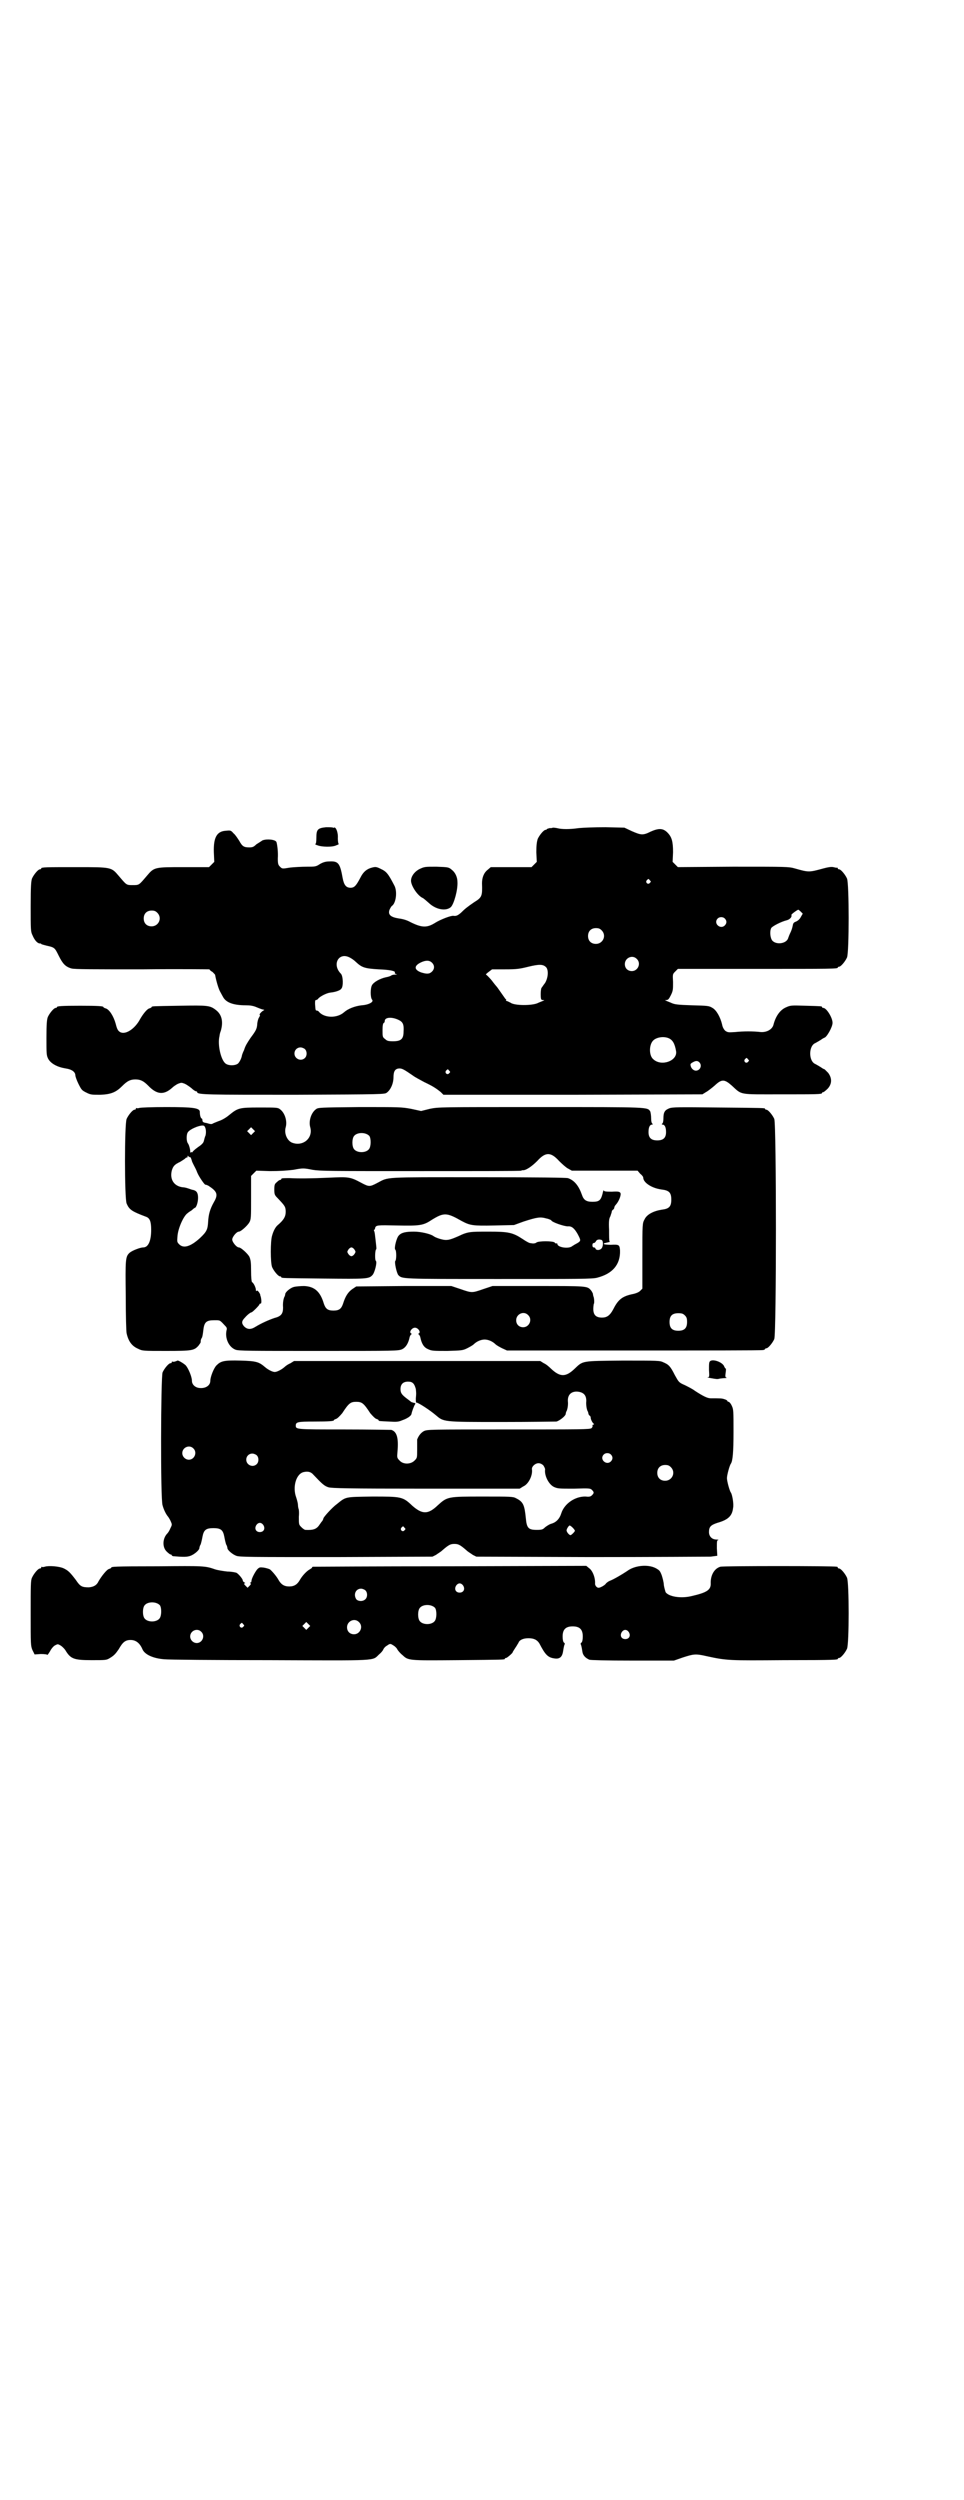 <?xml version="1.0" standalone="no"?>
<!DOCTYPE svg PUBLIC "-//W3C//DTD SVG 20010904//EN"
 "http://www.w3.org/TR/2001/REC-SVG-20010904/DTD/svg10.dtd">
<svg version="1.0" xmlns="http://www.w3.org/2000/svg"
 width="1100pt" height="2850pt" viewBox="0 0 1100 2850"
 preserveAspectRatio="xMidYMid meet">
<g transform="translate(0,2850) scale(0.5,-0.5)"
fill="#000000" stroke="none">
<path d="M744 3814 c-19 -2 -22 -5 -22 -24 0 -10 -1 -14 -2 -14 -2 0 0 -2 4
-3 9 -4 35 -5 44 0 4 1 6 3 5 3 -1 0 -2 6 -2 13 1 14 -5 27 -9 24 -1 -1 -2 0
-2 0 -1 1 -8 1 -16 1z"/>
<path d="M1261 3813 c0 -1 -3 -1 -7 -1 -3 -1 -6 -2 -6 -2 0 -1 -1 -2 -3 -2 -4
0 -14 -12 -18 -21 -2 -7 -3 -14 -3 -30 l1 -22 -6 -6 -6 -6 -47 0 -46 0 -7 -6
c-9 -7 -13 -18 -13 -31 1 -29 0 -32 -18 -43 -16 -11 -21 -15 -30 -24 -7 -6
-11 -8 -17 -7 -6 1 -31 -9 -42 -16 -19 -12 -31 -11 -57 2 -7 4 -17 7 -26 8
-19 3 -25 9 -21 20 2 4 4 8 6 9 9 7 12 33 5 46 -14 27 -18 32 -31 38 -10 5
-12 5 -20 3 -12 -3 -20 -10 -26 -22 -10 -19 -14 -24 -23 -24 -10 0 -15 6 -18
22 -6 34 -10 39 -30 38 -9 0 -15 -2 -22 -6 -9 -6 -11 -6 -30 -6 -11 0 -29 -1
-38 -2 -18 -3 -18 -3 -23 2 -4 4 -5 6 -5 19 1 13 -1 30 -3 37 -2 6 -22 8 -32
4 -3 -2 -9 -6 -14 -9 -6 -6 -9 -7 -16 -7 -12 0 -16 2 -23 15 -4 6 -9 14 -13
17 -6 7 -7 7 -17 6 -21 -1 -29 -15 -28 -49 l1 -22 -6 -6 -6 -6 -58 0 c-67 0
-67 0 -84 -20 -18 -21 -17 -21 -32 -21 -15 0 -14 0 -32 21 -17 20 -16 20 -96
20 -70 0 -81 0 -81 -3 0 -1 -1 -2 -3 -2 -4 0 -14 -12 -18 -21 -2 -6 -3 -17 -3
-64 0 -52 0 -57 4 -65 5 -12 11 -18 16 -19 2 0 4 0 4 -1 0 -1 5 -2 12 -4 19
-4 19 -5 28 -23 9 -18 15 -25 29 -29 6 -2 51 -2 162 -2 84 1 153 0 153 0 0 -1
3 -4 7 -6 3 -3 6 -6 6 -7 2 -12 8 -33 12 -39 2 -4 5 -9 6 -11 7 -13 24 -19 52
-19 10 0 17 -1 26 -5 7 -3 13 -5 15 -5 2 0 1 -1 -1 -2 -4 -2 -11 -10 -8 -10 1
0 0 -3 -2 -6 -2 -3 -4 -11 -4 -16 -1 -10 -3 -14 -15 -30 -8 -12 -12 -18 -15
-28 -3 -6 -5 -12 -5 -13 -1 -6 -5 -14 -9 -18 -7 -5 -21 -5 -28 0 -11 8 -19 44
-14 63 0 2 1 7 3 12 6 21 2 37 -11 47 -14 11 -19 11 -83 10 -62 -1 -64 -1 -64
-3 0 -1 -2 -2 -5 -3 -5 -1 -14 -12 -21 -24 -12 -23 -34 -37 -46 -30 -5 3 -7 7
-10 19 -5 18 -15 33 -23 35 -3 1 -5 2 -5 3 0 2 -11 3 -53 3 -43 0 -53 -1 -53
-3 0 -1 -1 -2 -3 -2 -4 0 -14 -12 -18 -21 -2 -6 -3 -15 -3 -47 0 -37 0 -40 4
-48 6 -11 21 -19 40 -22 14 -2 22 -8 22 -16 0 -2 3 -11 7 -19 7 -14 8 -15 18
-20 10 -5 12 -5 32 -5 25 1 36 6 50 20 11 11 18 15 30 15 12 0 19 -4 29 -14
20 -21 36 -22 55 -5 3 3 9 7 13 9 8 3 8 3 16 0 4 -2 10 -6 15 -10 4 -4 9 -7
10 -7 2 0 3 -1 3 -2 0 -6 24 -6 224 -6 202 1 204 1 209 5 9 7 15 21 15 35 0
14 4 20 14 20 6 0 11 -3 30 -16 5 -4 17 -10 26 -15 19 -9 27 -14 38 -23 l6 -6
296 0 295 1 8 5 c4 2 13 9 20 15 16 15 22 15 39 0 24 -22 15 -20 111 -20 83 0
95 0 95 3 0 1 1 2 3 2 1 0 6 4 10 8 10 11 10 24 1 36 -4 4 -8 8 -8 8 -1 0 -5
2 -9 5 -5 3 -10 6 -12 7 -16 6 -16 42 0 48 2 1 7 4 12 7 4 3 8 5 8 5 5 0 19
24 19 34 0 12 -14 34 -21 34 -2 0 -3 1 -3 2 0 2 -1 2 -38 3 -33 1 -34 1 -45
-4 -13 -6 -23 -20 -28 -40 -3 -10 -15 -17 -29 -16 -16 2 -40 2 -58 0 -16 -1
-17 -1 -23 3 -3 3 -6 8 -7 14 -4 17 -13 33 -22 38 -8 5 -11 5 -47 6 -32 1 -39
2 -46 5 -4 2 -10 4 -12 5 -4 2 -4 2 0 2 4 0 6 3 10 11 5 10 5 13 5 30 -1 18
-1 18 5 24 l6 6 177 0 c175 0 188 0 188 3 0 1 1 2 3 2 4 0 14 12 18 21 5 11 5
169 0 180 -4 9 -14 21 -18 21 -2 0 -3 1 -3 2 0 1 -1 2 -1 2 -1 -1 -5 0 -9 1
-5 1 -12 0 -23 -3 -33 -9 -33 -9 -65 0 -14 4 -19 4 -141 4 l-126 -1 -6 6 -6 6
1 22 c0 25 -3 35 -13 45 -10 10 -20 10 -38 2 -18 -9 -22 -8 -43 1 l-17 8 -43
1 c-27 0 -50 -1 -61 -2 -21 -3 -39 -3 -50 0 -5 1 -9 1 -10 1z m222 -120 c3 -3
3 -3 0 -6 -4 -5 -11 1 -7 6 4 4 4 4 7 0z m344 -71 l5 -5 -4 -7 c-3 -6 -7 -9
-11 -11 -6 -2 -7 -4 -8 -10 -1 -5 -3 -11 -5 -15 -2 -4 -4 -9 -5 -12 -3 -13
-26 -17 -36 -7 -5 5 -7 21 -3 29 2 4 23 15 36 18 7 2 12 8 10 12 0 2 14 12 16
12 0 0 3 -2 5 -4z m-1468 -3 c12 -12 3 -31 -13 -31 -11 0 -18 7 -18 18 0 11 7
18 18 18 6 0 9 -1 13 -5z m1295 -13 c5 -5 5 -11 0 -16 -10 -10 -27 5 -16 16 4
4 12 4 16 0z m-281 -27 c12 -12 3 -31 -13 -31 -11 0 -18 7 -18 18 0 11 7 18
18 18 6 0 9 -1 13 -5z m-575 -62 c4 -2 10 -6 14 -10 14 -13 20 -15 52 -17 27
-1 40 -4 37 -8 -1 -1 1 -2 3 -3 3 0 3 -1 -2 -1 -4 0 -8 -1 -9 -2 -1 -1 -6 -3
-12 -4 -14 -3 -28 -11 -32 -18 -4 -7 -4 -28 0 -33 5 -5 -7 -12 -24 -13 -16 -2
-31 -8 -40 -16 -16 -14 -45 -13 -57 1 -1 2 -4 3 -5 3 -3 0 -3 1 -4 15 0 6 0 9
2 9 1 0 4 1 5 3 4 5 19 13 28 14 11 1 23 5 25 9 5 5 4 29 -1 34 -21 21 -5 50
20 37z m655 -3 c11 -10 3 -28 -11 -28 -9 0 -16 6 -16 16 0 14 17 22 27 12z
m-467 -9 c6 -6 6 -14 0 -20 -6 -6 -12 -6 -25 -2 -16 6 -17 15 0 23 11 5 19 5
25 -1z m261 -11 c5 -7 4 -23 -3 -35 -4 -5 -7 -10 -8 -11 -1 -1 -2 -7 -2 -14 0
-13 1 -14 5 -14 4 0 4 0 0 -2 -2 -1 -8 -3 -12 -5 -13 -6 -53 -6 -62 1 -4 2 -8
4 -9 4 -1 0 -2 1 -1 2 1 1 0 2 -1 2 -1 1 -5 7 -10 14 -5 7 -9 13 -10 14 -1 1
-6 7 -12 15 -6 7 -12 13 -13 13 -1 0 2 3 6 6 l8 6 30 0 c26 0 33 1 53 6 25 6
34 6 41 -2z m-338 -119 c11 -5 13 -11 12 -27 0 -17 -6 -22 -24 -22 -11 0 -14
1 -18 5 -6 4 -6 6 -6 20 0 11 1 16 3 17 1 0 2 2 2 4 0 9 16 10 31 3z m617 -42
c9 -4 14 -12 17 -30 3 -22 -34 -35 -52 -18 -10 8 -10 32 -1 42 7 8 24 11 36 6z
m-830 -25 c5 -5 5 -15 0 -20 -9 -9 -24 -2 -24 10 0 8 6 14 14 14 3 0 8 -2 10
-4z m1011 -23 c3 -3 3 -3 0 -6 -4 -5 -11 1 -7 6 4 4 4 4 7 0z m-111 -7 c7 -7
2 -19 -8 -19 -5 0 -11 5 -12 12 -1 3 1 5 5 7 7 4 11 4 15 0z m-571 -19 c3 -3
3 -3 0 -6 -4 -5 -11 1 -7 6 4 4 4 4 7 0z"/>
<path d="M958 3719 c-12 -6 -20 -17 -20 -27 0 -11 14 -33 26 -39 3 -1 9 -7 15
-12 16 -15 39 -19 50 -9 7 7 16 39 15 57 0 11 -5 22 -13 28 -7 6 -8 6 -35 7
-26 0 -27 0 -38 -5z"/>
<path d="M318 3174 c-3 -1 -6 -1 -7 0 0 0 -1 0 -1 -2 0 -1 -1 -2 -3 -2 -4 0
-14 -12 -18 -21 -5 -11 -5 -181 0 -193 6 -14 12 -18 44 -30 9 -3 12 -11 12
-30 0 -26 -7 -40 -18 -40 -7 0 -25 -7 -31 -12 -10 -9 -10 -15 -9 -100 0 -43 1
-81 2 -84 4 -18 12 -29 26 -35 10 -5 11 -5 64 -5 60 0 64 1 74 12 3 4 5 7 5 8
0 4 0 5 2 9 2 2 3 10 4 18 2 19 7 23 25 23 14 0 12 1 26 -14 3 -3 3 -6 2 -9
-4 -18 5 -38 20 -44 6 -3 34 -3 190 -3 176 0 182 0 191 4 8 4 14 13 17 28 1 3
3 6 4 6 1 0 1 1 -1 2 -5 3 2 13 9 13 7 0 14 -10 9 -13 -2 -1 -2 -2 -1 -2 1 0
3 -3 4 -6 3 -15 8 -24 18 -28 8 -4 13 -4 44 -4 32 1 35 1 45 6 6 3 13 7 15 9
7 7 17 11 25 11 8 0 18 -4 25 -11 2 -2 9 -6 15 -9 l11 -5 289 0 c159 0 291 0
295 1 3 0 5 2 5 2 0 1 1 2 3 2 4 0 14 12 18 21 5 12 5 490 0 502 -4 9 -14 21
-18 21 -2 0 -3 1 -3 2 0 2 -2 2 -108 3 -89 1 -104 1 -111 -2 -10 -4 -13 -9
-13 -23 0 -6 -1 -11 -3 -12 -1 -1 -1 -2 1 -2 5 0 8 -6 8 -17 0 -13 -6 -19 -20
-19 -14 0 -20 6 -20 19 0 11 3 17 8 17 2 0 2 1 1 2 -2 1 -3 6 -3 12 0 6 -1 13
-2 16 -7 10 1 10 -250 10 -231 0 -233 0 -253 -4 l-20 -5 -23 5 c-22 4 -26 4
-117 4 -92 -1 -95 -1 -100 -5 -11 -8 -17 -27 -13 -41 7 -25 -17 -45 -42 -35
-11 5 -18 21 -14 35 4 14 -2 33 -13 41 -5 4 -8 4 -47 4 -47 0 -49 -1 -70 -18
-6 -5 -16 -11 -23 -13 -7 -3 -13 -5 -14 -6 -1 -1 -5 -1 -8 0 -3 1 -7 2 -8 2
-6 1 -7 3 -7 6 0 2 -1 4 -2 4 -2 1 -4 7 -4 15 0 9 -15 11 -77 11 -31 0 -58 -1
-61 -2z m148 -41 c4 -4 5 -14 3 -22 -2 -4 -3 -10 -4 -13 -1 -4 -5 -8 -14 -14
-7 -5 -12 -10 -12 -11 0 -1 0 -1 -1 0 0 0 -1 1 -2 0 -1 -1 -2 -1 -2 0 1 3 -2
16 -5 20 -4 5 -4 21 0 26 6 8 32 18 37 14z m112 -16 l-5 -5 -4 4 -5 5 4 4 5 5
4 -4 5 -5 -4 -4z m265 -7 c4 -6 4 -24 -1 -30 -7 -9 -27 -9 -34 0 -5 6 -5 24 0
30 7 9 27 9 35 0z m433 -57 c7 -7 16 -15 20 -17 l9 -5 75 0 75 0 6 -7 c4 -3 7
-7 7 -9 0 -11 19 -24 42 -27 17 -2 22 -7 22 -23 0 -16 -5 -21 -22 -23 -19 -3
-34 -11 -39 -22 -5 -9 -5 -10 -5 -83 l0 -75 -5 -5 c-3 -3 -9 -6 -20 -8 -22 -5
-31 -13 -42 -35 -7 -13 -14 -18 -25 -18 -14 0 -20 6 -20 20 0 5 1 10 1 11 2 1
1 15 -1 18 0 1 -1 4 -1 6 -1 2 -3 6 -5 8 -8 9 -10 9 -120 9 l-104 0 -21 -7
c-26 -9 -26 -9 -52 0 l-21 7 -108 0 -109 -1 -9 -6 c-10 -7 -16 -17 -21 -33 -4
-12 -9 -16 -22 -16 -13 0 -18 4 -22 16 -8 27 -21 39 -45 40 -8 0 -19 -1 -23
-2 -8 -2 -19 -11 -20 -16 0 -2 -1 -4 -1 -5 -3 -4 -5 -16 -4 -26 0 -14 -4 -20
-20 -24 -12 -4 -30 -12 -43 -20 -11 -7 -19 -6 -26 1 -6 7 -6 12 2 20 6 7 13
12 15 12 2 0 18 16 18 18 0 1 1 2 3 2 2 0 2 8 0 16 -1 2 -1 3 -1 4 -1 4 -7 12
-8 9 -1 -1 -2 -1 -2 2 0 5 -5 16 -9 18 -1 2 -2 10 -2 26 0 20 -1 25 -4 32 -4
7 -19 21 -24 21 -5 0 -15 12 -15 18 0 6 10 18 15 18 5 0 20 14 24 21 4 7 4 11
4 57 l0 49 6 6 6 6 31 -1 c23 0 37 1 54 3 21 4 23 4 43 0 18 -3 42 -3 248 -3
125 0 228 0 229 1 0 1 2 1 4 1 7 0 20 9 32 21 19 21 31 21 50 0z m-843 9 c2 0
3 -2 5 -9 0 -1 2 -5 4 -9 2 -4 6 -11 8 -17 4 -10 18 -30 19 -28 1 0 5 -1 9 -4
18 -12 20 -19 10 -36 -9 -16 -12 -28 -13 -44 -1 -18 -3 -23 -19 -38 -21 -19
-37 -24 -47 -14 -5 5 -5 6 -4 18 1 18 14 47 23 53 2 2 7 5 10 7 3 3 6 5 6 5 4
0 8 13 8 23 0 11 -3 16 -11 18 -2 0 -7 2 -10 3 -3 1 -9 3 -13 3 -20 2 -31 17
-26 38 3 10 6 14 19 20 5 3 11 7 12 8 1 2 3 2 4 2 0 -1 1 0 1 2 0 2 1 3 1 2 1
-2 3 -3 4 -3z m772 -360 c11 -10 3 -28 -11 -28 -9 0 -16 6 -16 16 0 14 17 22
27 12z m358 -1 c4 -4 5 -7 5 -15 0 -14 -6 -20 -20 -20 -14 0 -20 6 -20 20 0
14 6 20 20 20 8 0 11 -1 15 -5z"/>
<path d="M751 3015 c-43 -2 -71 -2 -90 -1 -14 0 -19 0 -19 -2 0 -1 -1 -2 -2
-2 -2 0 -5 -2 -8 -5 -5 -4 -6 -6 -6 -17 0 -11 1 -13 7 -19 17 -18 19 -20 19
-32 0 -11 -5 -19 -18 -30 -5 -4 -10 -13 -13 -24 -4 -12 -4 -62 0 -72 4 -9 14
-21 18 -21 2 0 3 -1 3 -2 0 -2 2 -2 97 -3 97 -1 103 -1 111 8 5 5 11 29 8 32
-3 2 -2 24 0 26 1 1 1 2 1 4 0 1 -1 10 -2 19 -1 9 -2 18 -3 19 -1 2 -1 3 0 3
1 1 2 2 2 4 2 7 4 7 51 6 50 -1 59 0 77 12 29 18 35 18 70 -2 19 -10 25 -11
74 -10 l45 1 22 8 c31 10 38 11 52 7 6 -1 11 -4 11 -4 0 -4 29 -14 38 -14 9 1
15 -5 22 -17 8 -15 8 -16 0 -21 -4 -2 -9 -5 -12 -7 -8 -7 -34 -3 -34 5 0 1 -1
2 -2 1 -1 0 -3 0 -4 2 -3 4 -38 4 -42 0 -1 -1 -4 -2 -7 -2 -3 0 -7 1 -8 1 -1
0 -9 4 -16 9 -23 15 -32 17 -78 17 -42 0 -47 0 -68 -10 -18 -8 -23 -9 -30 -9
-7 0 -23 5 -28 9 -7 5 -29 10 -44 10 -19 0 -29 -2 -35 -9 -5 -5 -11 -29 -8
-32 3 -2 3 -24 0 -26 -2 -3 3 -27 7 -32 9 -9 4 -9 229 -9 187 0 214 0 225 3
35 9 53 30 52 62 -1 13 -2 14 -21 13 -10 0 -16 1 -16 2 0 1 1 2 3 2 1 0 3 1 4
1 1 0 3 1 5 1 1 0 2 1 1 2 -1 1 -1 13 -1 26 -1 20 0 26 3 31 1 4 3 8 3 10 0 1
1 4 3 5 2 1 3 4 3 5 0 2 2 5 4 7 7 8 12 22 10 26 -2 3 -4 4 -20 3 -15 0 -18 1
-18 3 0 2 -2 -2 -3 -8 -4 -15 -8 -18 -23 -18 -14 0 -20 4 -24 16 -7 20 -17 33
-32 38 -5 1 -63 2 -206 2 -219 0 -202 1 -229 -13 -17 -9 -19 -9 -36 0 -26 14
-29 14 -74 12z m622 -142 c4 -2 4 -14 0 -19 -4 -5 -12 -5 -14 -1 0 2 -2 3 -4
3 -2 0 -3 2 -3 5 0 3 1 5 3 5 2 0 4 2 5 4 2 4 7 5 13 3z m-564 -22 c3 -5 3 -5
0 -10 -2 -3 -5 -5 -7 -5 -2 0 -5 2 -7 5 -3 5 -3 5 0 10 2 3 5 5 7 5 2 0 5 -2
7 -5z"/>
<path d="M1621 2597 c-3 -2 -3 -6 -3 -20 1 -16 1 -17 -3 -17 -2 0 1 -1 7 -2
12 -2 15 -3 21 -1 2 0 7 1 11 1 4 0 6 1 4 1 -3 1 -3 3 -2 11 1 6 1 10 0 10 -1
0 -2 2 -3 4 -3 10 -25 18 -32 13z"/>
<path d="M400 2596 c-3 -1 -6 -1 -7 0 0 0 -1 0 -1 -2 0 -1 -1 -2 -3 -2 -4 0
-14 -12 -18 -21 -4 -11 -5 -289 0 -303 3 -11 8 -20 11 -24 2 -2 5 -7 7 -11 4
-9 4 -9 0 -17 -2 -5 -5 -10 -7 -12 -11 -11 -12 -31 -2 -41 4 -4 8 -7 9 -7 2 0
3 -1 3 -2 0 -1 1 -1 3 -2 24 -2 32 -2 40 1 8 3 19 12 20 17 0 2 1 6 3 9 1 3 3
11 4 17 3 16 8 20 25 20 17 0 22 -4 25 -20 1 -6 3 -14 4 -17 2 -3 3 -7 3 -9 1
-5 12 -14 20 -17 7 -3 33 -3 228 -3 l220 1 8 4 c4 3 11 7 14 10 15 13 19 15
28 15 9 0 13 -2 28 -15 3 -3 10 -7 14 -10 l8 -4 260 -1 c143 0 267 1 275 1
l15 2 -1 17 c0 16 0 18 3 19 2 0 1 1 -4 1 -10 0 -17 7 -17 17 0 12 4 16 19 21
25 7 34 16 36 34 2 9 -2 31 -5 35 -3 4 -9 26 -9 33 0 7 6 29 9 33 4 6 6 25 6
72 0 48 0 52 -4 60 -2 5 -6 9 -7 9 -2 0 -3 1 -3 2 0 1 -3 3 -7 4 -5 2 -10 2
-31 2 -7 0 -16 4 -36 17 -5 4 -15 9 -23 13 -14 6 -14 7 -23 23 -10 20 -14 24
-26 29 -8 4 -12 4 -93 4 -95 -1 -90 0 -110 -19 -20 -19 -33 -19 -54 1 -4 4
-11 10 -16 12 l-8 5 -281 0 -281 0 -8 -5 c-5 -2 -11 -6 -14 -9 -7 -6 -17 -11
-22 -11 -5 0 -15 5 -22 11 -14 12 -20 14 -56 15 -38 1 -45 -1 -55 -11 -6 -6
-14 -26 -14 -35 0 -12 -13 -19 -28 -16 -8 2 -14 8 -14 16 0 9 -8 28 -14 35 -4
4 -17 12 -19 11 0 0 -2 -1 -5 -2z m543 -50 c3 -3 5 -9 6 -13 1 -10 1 -10 0
-21 0 -8 0 -10 2 -10 4 0 30 -17 43 -28 19 -16 15 -16 150 -16 66 0 122 1 126
1 7 2 20 12 21 17 0 2 1 4 1 5 3 4 5 16 4 24 -1 16 9 24 24 22 13 -2 18 -9 18
-21 -1 -9 1 -21 4 -25 0 -1 1 -3 1 -5 1 -2 2 -3 3 -4 1 0 2 -2 2 -4 0 -4 4
-12 7 -14 1 -1 1 -2 -1 -2 -1 0 -2 -1 -2 -2 1 -2 0 -4 -2 -6 -3 -3 -26 -3
-189 -3 -182 0 -186 0 -194 -4 -7 -4 -12 -11 -15 -19 0 -2 0 -12 0 -23 0 -19
0 -19 -6 -25 -9 -9 -26 -9 -34 0 -6 6 -6 7 -5 19 3 32 -1 47 -14 51 -2 0 -51
1 -108 1 -110 0 -110 0 -110 9 0 8 5 9 41 9 36 0 46 1 46 3 0 1 2 2 5 3 3 1 8
6 14 13 15 23 19 26 32 26 13 0 17 -3 32 -26 6 -7 11 -12 14 -13 3 -1 5 -2 5
-3 0 -2 1 -2 24 -3 16 -1 21 -1 30 3 12 4 20 10 21 14 1 6 6 19 8 22 2 3 1 3
-4 4 -2 1 -4 1 -5 2 -1 1 -5 4 -9 7 -12 9 -15 13 -15 22 0 11 6 17 17 17 6 0
9 -1 12 -4z m-502 -148 c10 -9 3 -26 -10 -26 -8 0 -15 7 -15 15 0 13 16 20 25
11z m953 -14 c5 -5 5 -11 0 -16 -10 -10 -27 5 -16 16 4 4 12 4 16 0z m-808 -2
c5 -5 5 -15 0 -20 -9 -9 -24 -2 -24 10 0 8 6 14 14 14 3 0 8 -2 10 -4z m654
-23 c2 -3 4 -7 4 -9 -2 -14 8 -34 20 -40 9 -4 11 -4 46 -4 35 1 37 1 41 -3 5
-5 5 -7 0 -12 -3 -3 -6 -4 -14 -3 -24 1 -49 -16 -56 -38 -4 -13 -12 -21 -23
-24 -4 -1 -10 -5 -14 -8 -5 -5 -7 -6 -19 -6 -19 0 -23 4 -25 27 -3 30 -6 37
-22 45 -7 4 -12 4 -76 4 -80 0 -81 0 -103 -20 -22 -21 -35 -21 -58 -1 -22 21
-25 21 -92 21 -62 -1 -59 0 -80 -17 -10 -7 -31 -30 -31 -33 0 -1 -1 -3 -2 -5
-1 -1 -4 -5 -6 -8 -7 -11 -14 -14 -33 -13 -2 0 -6 3 -9 6 -6 6 -6 6 -6 24 1
10 0 18 -1 19 0 1 -1 4 -1 8 0 3 -2 11 -4 17 -9 24 0 55 18 58 9 2 16 0 21 -6
20 -21 25 -26 35 -29 9 -2 40 -3 223 -3 l213 0 8 5 c12 5 22 25 20 39 -1 6 7
14 15 14 4 0 8 -2 11 -5z m291 -4 c12 -12 3 -31 -13 -31 -11 0 -18 7 -18 18 0
11 7 18 18 18 6 0 9 -1 13 -5z m-930 -132 c5 -8 1 -16 -8 -16 -9 0 -13 8 -8
16 2 3 5 5 8 5 3 0 6 -2 8 -5z m706 -6 c3 -3 5 -6 5 -7 0 -2 -8 -10 -10 -10
-3 0 -9 7 -9 11 0 3 5 11 7 11 1 0 4 -2 7 -5z m-384 0 c3 -3 3 -3 0 -6 -4 -5
-11 1 -7 6 4 4 4 4 7 0z"/>
<path d="M102 2128 c-3 -1 -6 -1 -7 0 0 0 -1 0 -1 -2 0 -1 -1 -2 -3 -2 -4 0
-14 -12 -18 -21 -3 -6 -3 -18 -3 -81 0 -72 0 -74 4 -84 l5 -10 14 1 c9 0 15
-1 15 -2 0 -1 3 3 6 8 3 6 8 12 12 14 6 3 6 3 13 -1 3 -2 8 -7 10 -10 12 -20
19 -23 60 -23 33 0 34 0 42 5 10 6 13 10 20 20 9 16 15 21 27 21 12 0 21 -7
27 -21 5 -12 24 -21 50 -23 8 -1 116 -2 240 -2 252 -1 234 -2 250 13 5 4 9 9
10 12 1 2 4 6 8 8 7 5 8 5 14 1 4 -2 9 -7 10 -10 2 -3 7 -9 11 -12 14 -13 12
-13 126 -12 106 1 108 1 108 3 0 1 1 2 3 2 2 0 15 11 15 13 0 1 3 5 6 10 3 4
6 10 7 11 2 7 11 11 23 11 13 0 20 -4 25 -12 13 -25 19 -32 34 -34 12 -2 18 3
20 16 2 13 3 15 4 17 0 0 0 2 -2 3 -2 2 -3 7 -3 14 0 16 7 23 23 23 16 0 23
-7 23 -23 0 -7 -1 -12 -3 -14 -2 -1 -2 -3 -2 -3 1 -2 2 -4 4 -17 1 -9 7 -15
16 -19 3 -1 37 -2 99 -2 l94 0 20 7 c25 8 29 9 55 3 46 -10 51 -10 176 -9 122
0 123 1 123 3 0 1 1 2 3 2 4 0 14 12 18 21 5 11 5 151 0 162 -4 9 -14 21 -18
21 -2 0 -3 1 -3 2 0 1 -1 2 -2 2 -8 2 -260 2 -266 0 -14 -4 -23 -20 -22 -39 0
-14 -9 -20 -44 -28 -25 -6 -52 -1 -59 9 -1 3 -3 10 -4 16 0 6 -3 17 -5 23 -4
10 -5 11 -14 16 -18 9 -48 6 -65 -7 -12 -8 -31 -19 -39 -22 -3 -1 -7 -4 -9 -6
-2 -4 -13 -10 -17 -10 -4 0 -8 5 -8 9 1 14 -6 31 -14 36 l-6 5 -311 -1 c-170
0 -311 -1 -312 -1 -2 0 -3 -1 -3 -2 0 -1 -2 -2 -5 -4 -6 -3 -16 -13 -22 -23
-6 -11 -13 -16 -25 -16 -12 0 -19 5 -25 16 -4 7 -13 18 -19 23 -2 1 -8 3 -14
4 -9 1 -10 1 -15 -4 -5 -6 -13 -21 -13 -26 0 -2 -1 -4 -2 -4 -2 0 -2 0 0 -2 1
-1 1 -2 -3 -6 l-4 -4 -5 5 c-3 3 -4 5 -2 5 2 0 2 1 0 2 -2 1 -4 3 -4 5 0 3 -9
14 -14 17 -2 1 -12 3 -21 3 -9 1 -22 3 -28 5 -23 8 -26 8 -130 7 -104 0 -107
-1 -107 -3 0 -1 -2 -2 -5 -3 -5 -1 -17 -16 -24 -28 -4 -9 -11 -13 -22 -14 -16
0 -20 2 -30 17 -13 17 -17 21 -27 26 -10 5 -35 7 -44 4z m955 -43 c5 -8 1 -16
-8 -16 -9 0 -13 8 -8 16 2 3 5 5 8 5 3 0 6 -2 8 -5z m-223 -11 c5 -5 5 -15 0
-20 -6 -6 -17 -5 -21 0 -7 11 -1 24 11 24 3 0 8 -2 10 -4z m-469 -34 c4 -6 4
-24 -1 -30 -7 -9 -27 -9 -34 0 -5 6 -5 24 0 30 7 9 27 9 35 0z m628 -6 c4 -6
4 -24 -1 -30 -7 -9 -27 -9 -34 0 -5 6 -5 24 0 30 7 9 27 9 35 0z m-174 -32
c11 -10 3 -28 -11 -28 -9 0 -16 6 -16 16 0 14 17 22 27 12z m-115 -13 l-5 -5
-4 4 -5 5 4 4 5 5 4 -4 5 -5 -4 -4z m-149 8 c3 -3 3 -3 0 -6 -4 -5 -11 1 -7 6
4 4 4 4 7 0z m-96 -17 c10 -9 3 -26 -10 -26 -8 0 -15 7 -15 15 0 13 16 20 25
11z m976 -1 c5 -8 1 -16 -8 -16 -9 0 -13 8 -8 16 2 3 5 5 8 5 3 0 6 -2 8 -5z"/>
</g>
</svg>
